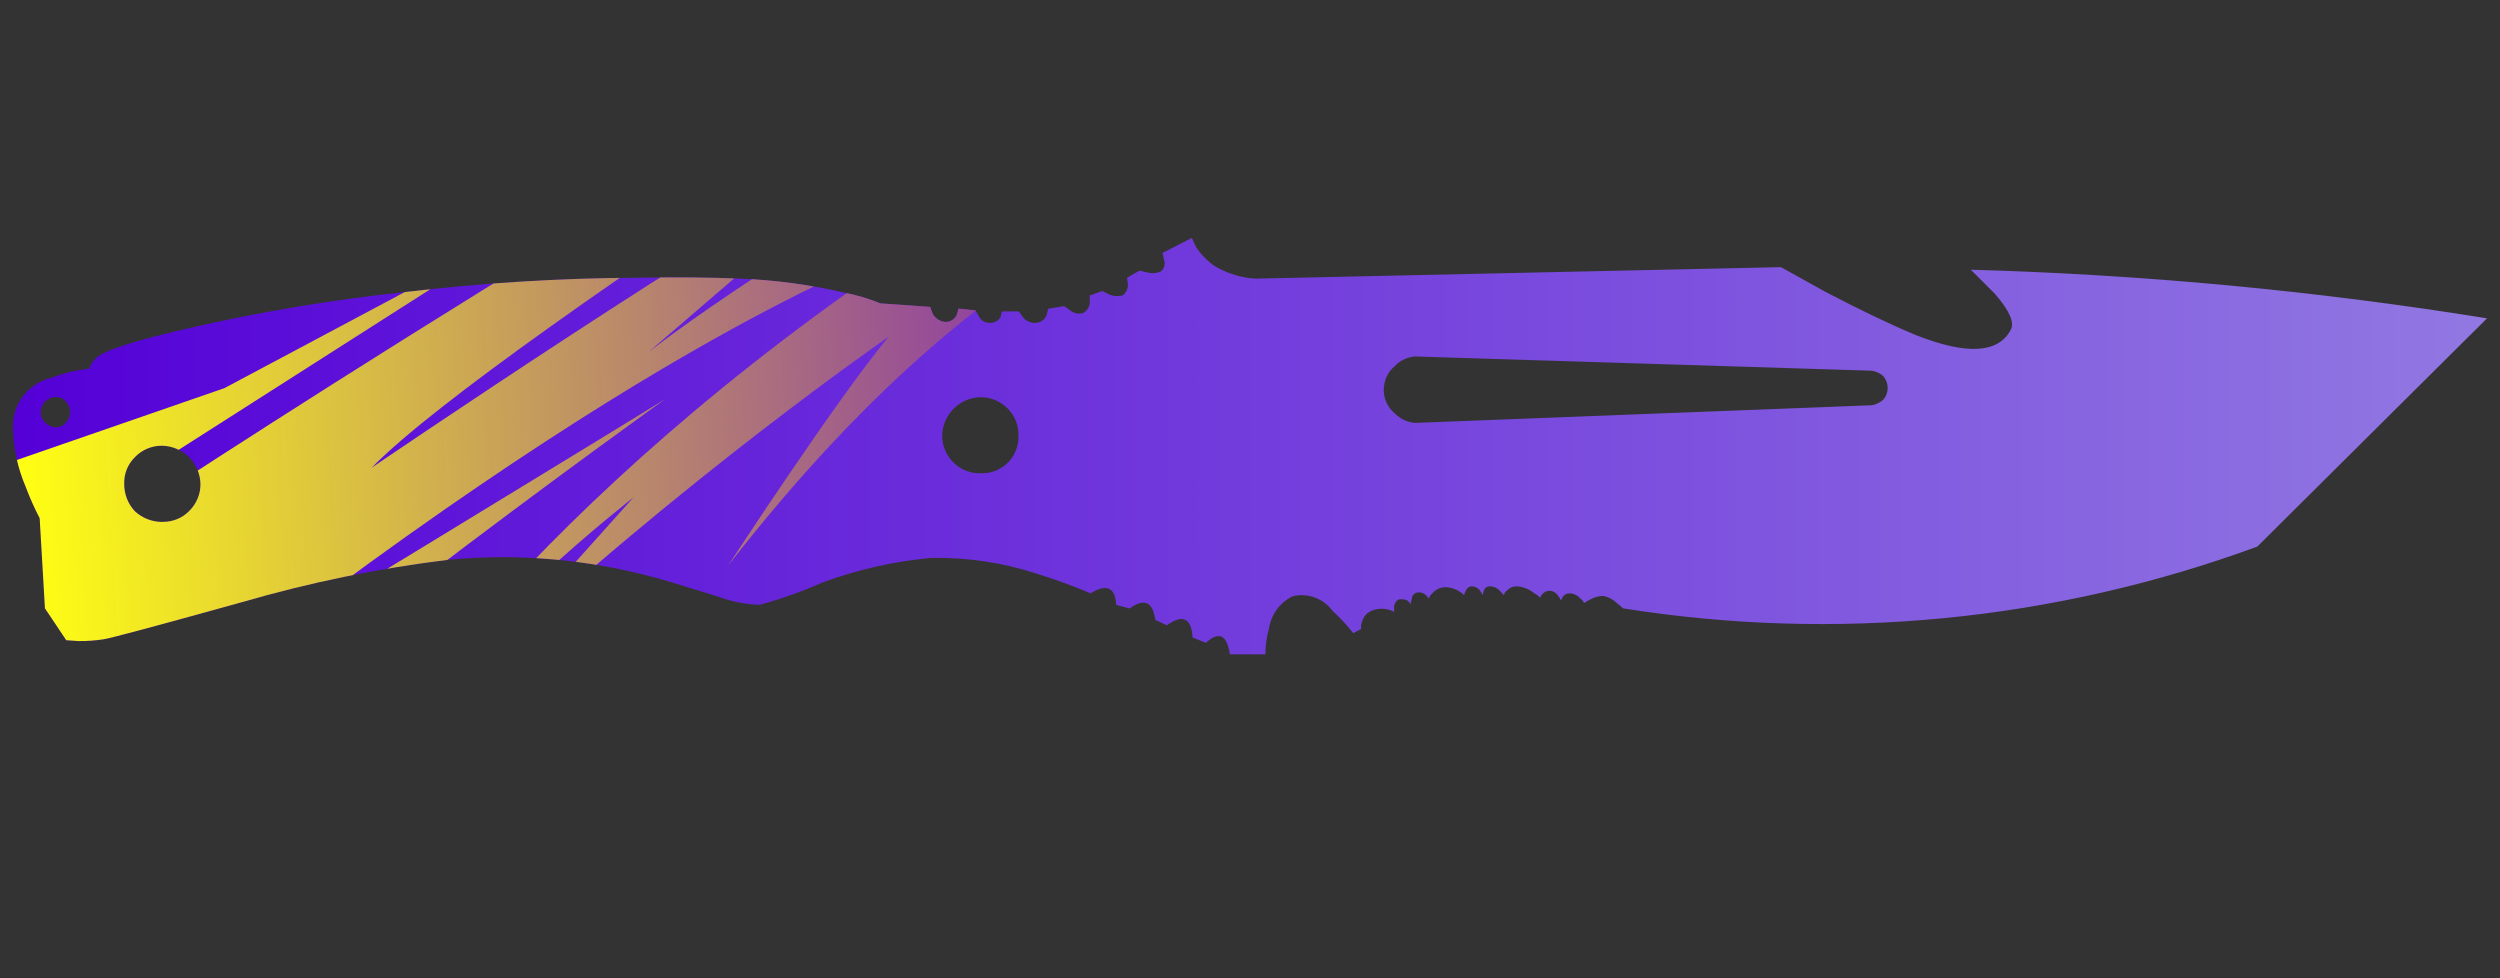 <?xml version="1.0" encoding="utf-8"?>
<!-- Generator: Adobe Illustrator 16.0.0, SVG Export Plug-In . SVG Version: 6.00 Build 0)  -->
<!DOCTYPE svg PUBLIC "-//W3C//DTD SVG 1.1//EN" "http://www.w3.org/Graphics/SVG/1.1/DTD/svg11.dtd">
<svg version="1.1" id="tc" xmlns="http://www.w3.org/2000/svg" xmlns:xlink="http://www.w3.org/1999/xlink" x="0px" y="0px"
	 width="92px" height="36px" viewBox="0 0 92 36" enable-background="new 0 0 92 36" xml:space="preserve">
<rect x="0" y="0" width="92" height="36" fill="#333333" stroke="none"/>
<linearGradient id="shape1_1_" gradientUnits="userSpaceOnUse" x1="0.52" y1="823.229" x2="91.561" y2="823.229" gradientTransform="matrix(1 0 0 1 -0.04 -806.811)">
	<stop  offset="0" style="stop-color:#5400D7"/>
	<stop  offset="1" style="stop-color:#9178E2"/>
</linearGradient>
<path id="shape1" fill="url(#shape1_1_)" d="M4.963,18.813c-0.257-0.273-0.396-0.637-0.392-1.012
	c-0.01-0.366,0.132-0.719,0.393-0.977c0.264-0.275,0.63-0.427,1.01-0.421c0.765,0.021,1.38,0.634,1.403,1.399
	c0.005,0.38-0.148,0.746-0.423,1.011c-0.259,0.262-0.613,0.397-0.98,0.392c-0.006,0-0.012,0.002-0.019,0.002
	C5.587,19.204,5.232,19.063,4.963,18.813 M35.095,17.027c-0.274-0.264-0.427-0.63-0.423-1.01c0.024-0.764,0.638-1.377,1.402-1.401
	c0.38-0.004,0.745,0.147,1.011,0.42c0.261,0.259,0.404,0.615,0.393,0.981c0.002,0.044,0.002,0.087,0,0.132
	c-0.038,0.736-0.666,1.304-1.403,1.266c-0.013,0-0.026,0-0.039,0C35.684,17.416,35.346,17.277,35.095,17.027 M1.665,15.556
	c-0.107-0.103-0.166-0.242-0.165-0.389c0-0.307,0.25-0.556,0.556-0.556c0.14-0.006,0.273,0.053,0.361,0.162
	c0.106,0.104,0.166,0.246,0.164,0.394c0.001,0.146-0.058,0.286-0.164,0.389c-0.088,0.109-0.221,0.17-0.361,0.163
	c-0.002,0-0.003,0-0.006,0C1.905,15.719,1.766,15.66,1.665,15.556 M51.318,15.203c-0.25-0.211-0.395-0.52-0.395-0.846
	c-0.004-0.336,0.141-0.658,0.395-0.878c0.197-0.209,0.466-0.337,0.752-0.361l16.808,0.524c0.157,0.023,0.304,0.09,0.425,0.194
	c0.106,0.126,0.165,0.286,0.163,0.451c-0.001,0.156-0.059,0.307-0.163,0.425l0.002-0.005c-0.119,0.109-0.266,0.18-0.424,0.206
	l-16.811,0.65C51.784,15.539,51.518,15.411,51.318,15.203 M43.86,8.756l-1.079,0.552l0.065,0.291c0.04,0.145-0.011,0.3-0.131,0.393
	c-0.154,0.068-0.327,0.081-0.489,0.033L41.932,9.96l-0.457,0.259l0.032,0.263c0,0.153-0.071,0.298-0.194,0.389
	c-0.163,0.042-0.334,0.031-0.489-0.032l-0.262-0.13l-0.458,0.163v0.263c-0.01,0.167-0.109,0.318-0.261,0.39
	c-0.16,0.041-0.329,0.003-0.457-0.1l-0.226-0.16l-0.588,0.098l-0.065,0.26c-0.071,0.14-0.206,0.237-0.36,0.258
	c-0.187,0.02-0.369-0.052-0.49-0.194l-0.164-0.227h-0.619l-0.061,0.225c-0.086,0.13-0.237,0.204-0.394,0.194
	c-0.163,0.005-0.315-0.083-0.39-0.228l-0.13-0.228l-0.625-0.067l-0.065,0.229c-0.075,0.167-0.244,0.271-0.425,0.263
	c-0.191-0.018-0.362-0.128-0.458-0.294l-0.098-0.261l-1.829-0.129c-0.421-0.173-0.857-0.303-1.304-0.39
	c-1.276-0.297-2.577-0.473-3.886-0.522c-0.978-0.042-2.218-0.055-3.721-0.033c-2.847,0.014-5.691,0.188-8.519,0.521
	c-2.69,0.283-5.362,0.727-8,1.332c-2.088,0.476-3.241,0.854-3.46,1.138c-0.106,0.097-0.186,0.221-0.227,0.36
	c-0.471,0.047-0.93,0.157-1.371,0.326C1.12,14.074,0.54,14.747,0.48,15.554c0,0.021,0,0.04,0,0.061v0.096
	c0.006,0.751,0.163,1.495,0.458,2.186c0.149,0.401,0.324,0.792,0.522,1.173l0.194,3.318l0.784,1.172l0.451,0.031
	c0.306,0.003,0.611-0.018,0.914-0.064c0.194-0.021,1.892-0.476,5.092-1.365c2.489-0.723,5.032-1.247,7.605-1.563
	c2.542-0.24,5.108-0.021,7.572,0.648c0.197,0.043,0.99,0.286,2.382,0.717c0.481,0.182,0.988,0.277,1.503,0.292
	c0.781-0.211,1.544-0.481,2.285-0.81c1.292-0.482,2.643-0.788,4.015-0.914c1.329-0.027,2.655,0.17,3.917,0.587
	c0.666,0.205,1.319,0.44,1.958,0.717c0.588-0.367,0.904-0.228,0.946,0.424l0.49,0.132c0.545-0.391,0.858-0.246,0.948,0.42
	l0.423,0.198c0.589-0.416,0.905-0.266,0.949,0.451l0.49,0.194c0.479-0.438,0.772-0.293,0.882,0.424h1.307
	c0-0.316,0.045-0.632,0.129-0.938c0.076-0.522,0.406-0.976,0.883-1.203c0.559-0.127,1.135,0.092,1.47,0.553
	c0.272,0.248,0.525,0.52,0.75,0.811l0.295-0.16c-0.021-0.09-0.009-0.182,0.033-0.265c0.042-0.172,0.161-0.315,0.324-0.39
	c0.184-0.086,0.392-0.106,0.589-0.065c0.093,0.017,0.184,0.048,0.262,0.099v-0.197c0.008-0.108,0.068-0.205,0.161-0.262
	c0.111-0.02,0.226-0.01,0.327,0.033c0.041,0.045,0.088,0.088,0.133,0.129c0-0.063,0.012-0.133,0.031-0.191
	c0.005-0.112,0.088-0.207,0.195-0.229c0.119-0.021,0.238,0.016,0.328,0.098c0.037,0.037,0.069,0.08,0.097,0.13
	c0.028-0.075,0.071-0.14,0.132-0.195c0.115-0.134,0.279-0.217,0.458-0.228c0.194-0.002,0.392,0.057,0.553,0.162
	c0.062,0.035,0.113,0.078,0.164,0.129c0.009-0.062,0.03-0.114,0.063-0.16c0.031-0.102,0.125-0.168,0.229-0.163
	c0.119,0.004,0.229,0.063,0.294,0.163c0.036,0.052,0.07,0.104,0.102,0.16c0.002-0.058,0.014-0.108,0.033-0.16
	c0.029-0.102,0.125-0.168,0.228-0.163c0.138,0.002,0.269,0.059,0.362,0.163l0.158,0.164c0.002-0.069,0.039-0.131,0.096-0.162
	c0.1-0.112,0.244-0.176,0.394-0.163c0.216,0.017,0.421,0.097,0.589,0.229c0.096,0.055,0.182,0.118,0.26,0.192
	c0.004-0.049,0.027-0.096,0.065-0.13c0.063-0.082,0.158-0.13,0.263-0.128c0.135,0,0.26,0.075,0.325,0.194
	c0.046,0.043,0.08,0.102,0.101,0.16c0.021-0.043,0.041-0.09,0.063-0.132c0.062-0.085,0.157-0.132,0.261-0.13
	c0.153,0.008,0.295,0.079,0.394,0.195c0.06,0.039,0.104,0.097,0.131,0.162c0.071-0.049,0.149-0.092,0.229-0.129
	c0.147-0.088,0.316-0.133,0.489-0.131c0.183,0.037,0.354,0.129,0.488,0.26c0.081,0.061,0.155,0.125,0.229,0.195
	c7.846,1.25,15.883,0.469,23.342-2.273l8.453-8.399c-6.287-1.014-12.635-1.611-18.998-1.789l0.877,0.874
	c0.549,0.631,0.744,1.074,0.593,1.339c-0.458,0.866-1.622,0.93-3.493,0.192c-0.936-0.391-2.045-0.921-3.33-1.594l-1.633-0.906
	l-19.292,0.422c-0.176-0.003-0.352-0.025-0.524-0.063c-0.356-0.075-0.697-0.207-1.011-0.391c-0.269-0.183-0.5-0.416-0.684-0.684
	L43.86,8.756z"/>
<g>
	<defs>
		<path id="SVGID_1_" d="M4.963,18.813c-0.257-0.273-0.396-0.637-0.392-1.012c-0.01-0.366,0.132-0.719,0.393-0.977
			c0.264-0.275,0.63-0.427,1.01-0.421c0.765,0.021,1.38,0.634,1.403,1.399c0.005,0.38-0.148,0.746-0.423,1.011
			c-0.259,0.262-0.613,0.397-0.98,0.392c-0.006,0-0.012,0.002-0.019,0.002C5.587,19.204,5.232,19.063,4.963,18.813 M35.095,17.027
			c-0.274-0.264-0.427-0.63-0.423-1.01c0.024-0.764,0.638-1.377,1.402-1.401c0.38-0.004,0.745,0.147,1.011,0.42
			c0.261,0.259,0.404,0.615,0.393,0.981c0.002,0.044,0.002,0.087,0,0.132c-0.038,0.736-0.666,1.304-1.403,1.266
			c-0.013,0-0.026,0-0.039,0C35.684,17.416,35.346,17.277,35.095,17.027 M1.665,15.556c-0.107-0.103-0.166-0.242-0.165-0.389
			c0-0.307,0.25-0.556,0.556-0.556c0.14-0.006,0.273,0.053,0.361,0.162c0.106,0.104,0.166,0.246,0.164,0.394
			c0.001,0.146-0.058,0.286-0.164,0.389c-0.088,0.109-0.221,0.17-0.361,0.163c-0.002,0-0.003,0-0.006,0
			C1.905,15.719,1.766,15.66,1.665,15.556 M51.318,15.203c-0.25-0.211-0.395-0.52-0.395-0.846c-0.004-0.336,0.141-0.658,0.395-0.878
			c0.197-0.209,0.466-0.337,0.752-0.361l16.808,0.524c0.157,0.023,0.304,0.09,0.425,0.194c0.106,0.126,0.165,0.286,0.163,0.451
			c-0.001,0.156-0.059,0.307-0.163,0.425l0.002-0.005c-0.119,0.109-0.266,0.18-0.424,0.206l-16.811,0.65
			C51.784,15.539,51.518,15.411,51.318,15.203 M43.86,8.756l-1.079,0.552l0.065,0.291c0.04,0.145-0.011,0.3-0.131,0.393
			c-0.154,0.068-0.327,0.081-0.489,0.033L41.932,9.96l-0.457,0.259l0.032,0.263c0,0.153-0.071,0.298-0.194,0.389
			c-0.163,0.042-0.334,0.031-0.489-0.032l-0.262-0.13l-0.458,0.163v0.263c-0.01,0.167-0.109,0.318-0.261,0.39
			c-0.16,0.041-0.329,0.003-0.457-0.1l-0.226-0.16l-0.588,0.098l-0.065,0.26c-0.071,0.14-0.206,0.237-0.36,0.258
			c-0.187,0.02-0.369-0.052-0.49-0.194l-0.164-0.227h-0.619l-0.061,0.225c-0.086,0.13-0.237,0.204-0.394,0.194
			c-0.163,0.005-0.315-0.083-0.39-0.228l-0.13-0.228l-0.625-0.067l-0.065,0.229c-0.075,0.167-0.244,0.271-0.425,0.263
			c-0.191-0.018-0.362-0.128-0.458-0.294l-0.098-0.261l-1.829-0.129c-0.421-0.173-0.857-0.303-1.304-0.39
			c-1.276-0.297-2.577-0.473-3.886-0.522c-0.978-0.042-2.218-0.055-3.721-0.033c-2.847,0.014-5.691,0.188-8.519,0.521
			c-2.69,0.283-5.362,0.727-8,1.332c-2.088,0.476-3.241,0.854-3.46,1.138c-0.106,0.097-0.186,0.221-0.227,0.36
			c-0.471,0.047-0.93,0.157-1.371,0.326C1.12,14.074,0.54,14.747,0.48,15.554c0,0.021,0,0.04,0,0.061v0.096
			c0.006,0.751,0.163,1.495,0.458,2.186c0.149,0.401,0.324,0.792,0.522,1.173l0.194,3.318l0.784,1.172l0.451,0.031
			c0.306,0.003,0.611-0.018,0.914-0.064c0.194-0.021,1.892-0.476,5.092-1.365c2.489-0.723,5.032-1.247,7.605-1.563
			c2.542-0.24,5.108-0.021,7.572,0.648c0.197,0.043,0.99,0.286,2.382,0.717c0.481,0.182,0.988,0.277,1.503,0.292
			c0.781-0.211,1.544-0.481,2.285-0.81c1.292-0.482,2.643-0.788,4.015-0.914c1.329-0.027,2.655,0.17,3.917,0.587
			c0.666,0.205,1.319,0.44,1.958,0.717c0.588-0.367,0.904-0.228,0.946,0.424l0.49,0.132c0.545-0.391,0.858-0.246,0.948,0.42
			l0.423,0.198c0.589-0.416,0.905-0.266,0.949,0.451l0.49,0.194c0.479-0.438,0.772-0.293,0.882,0.424h1.307
			c0-0.316,0.045-0.632,0.129-0.938c0.076-0.522,0.406-0.976,0.883-1.203c0.559-0.127,1.135,0.092,1.47,0.553
			c0.272,0.248,0.525,0.52,0.75,0.811l0.295-0.16c-0.021-0.09-0.009-0.182,0.033-0.265c0.042-0.172,0.161-0.315,0.324-0.39
			c0.184-0.086,0.392-0.106,0.589-0.065c0.093,0.017,0.184,0.048,0.262,0.099v-0.197c0.008-0.108,0.068-0.205,0.161-0.262
			c0.111-0.02,0.226-0.01,0.327,0.033c0.041,0.045,0.088,0.088,0.133,0.129c0-0.063,0.012-0.133,0.031-0.191
			c0.005-0.112,0.088-0.207,0.195-0.229c0.119-0.021,0.238,0.016,0.328,0.098c0.037,0.037,0.069,0.08,0.097,0.13
			c0.028-0.075,0.071-0.14,0.132-0.195c0.115-0.134,0.279-0.217,0.458-0.228c0.194-0.002,0.392,0.057,0.553,0.162
			c0.062,0.035,0.113,0.078,0.164,0.129c0.009-0.062,0.03-0.114,0.063-0.16c0.031-0.102,0.125-0.168,0.229-0.163
			c0.119,0.004,0.229,0.063,0.294,0.163c0.036,0.052,0.07,0.104,0.102,0.16c0.002-0.058,0.014-0.108,0.033-0.16
			c0.029-0.102,0.125-0.168,0.228-0.163c0.138,0.002,0.269,0.059,0.362,0.163l0.158,0.164c0.002-0.069,0.039-0.131,0.096-0.162
			c0.1-0.112,0.244-0.176,0.394-0.163c0.216,0.017,0.421,0.097,0.589,0.229c0.096,0.055,0.182,0.118,0.26,0.192
			c0.004-0.049,0.027-0.096,0.065-0.13c0.063-0.082,0.158-0.13,0.263-0.128c0.135,0,0.26,0.075,0.325,0.194
			c0.046,0.043,0.08,0.102,0.101,0.16c0.021-0.043,0.041-0.09,0.063-0.132c0.062-0.085,0.157-0.132,0.261-0.13
			c0.153,0.008,0.295,0.079,0.394,0.195c0.06,0.039,0.104,0.097,0.131,0.162c0.071-0.049,0.149-0.092,0.229-0.129
			c0.147-0.088,0.316-0.133,0.489-0.131c0.183,0.037,0.354,0.129,0.488,0.26c0.081,0.061,0.155,0.125,0.229,0.195
			c7.846,1.25,15.883,0.469,23.342-2.273l8.453-8.399c-6.287-1.014-12.635-1.611-18.998-1.789l0.877,0.874
			c0.549,0.631,0.744,1.074,0.593,1.339c-0.458,0.866-1.622,0.93-3.493,0.192c-0.936-0.391-2.045-0.921-3.33-1.594l-1.633-0.906
			l-19.292,0.422c-0.176-0.003-0.352-0.025-0.524-0.063c-0.356-0.075-0.697-0.207-1.011-0.391c-0.269-0.183-0.5-0.416-0.684-0.684
			L43.86,8.756z"/>
	</defs>
	<clipPath id="SVGID_2_">
		<use xlink:href="#SVGID_1_"  overflow="visible"/>
	</clipPath>
	
		<linearGradient id="SVGID_3_" gradientUnits="userSpaceOnUse" x1="-1514.783" y1="-321.914" x2="-1469.252" y2="-321.914" gradientTransform="matrix(0.998 -0.062 0.062 0.998 1532.289 242.551)">
		<stop  offset="0" style="stop-color:#FFFF13"/>
		<stop  offset="1" style="stop-color:#7411C3"/>
	</linearGradient>
	<path clip-path="url(#SVGID_2_)" fill="url(#SVGID_3_)" d="M8.26,14.283l11.342-6.042L4.778,17.7l0.544,0.889
		c0,0,28.675-18.854,37.51-21.469c0,0-24.502,15.325-29.155,20.093c0,0,13.447-9.158,17.85-11.281l-5.105,4.229l2.086-1.197
		l-4.633,3.985c0,0,8.713-6.801,18.08-9.804l3.51,3.688c0,0-7.875,0.139-18.658,13.961c0,0,4.01-6.148,5.892-8.398
		c0,0-7.489,5.16-15.067,12.244l5.672-6.326c0,0-5.922,4.565-9.842,9.928c0,0,5.678-9.594,20.549-19.41
		c0,0-8.152,2.359-24.857,15.204c0,0,14.581-8.874,15.318-9.347c0.67-0.467-18.496,13.17-20.502,16.78
		C1.752,35.089,0.48,16.976,0.48,16.976L8.26,14.283z"/>
</g>
</svg>
